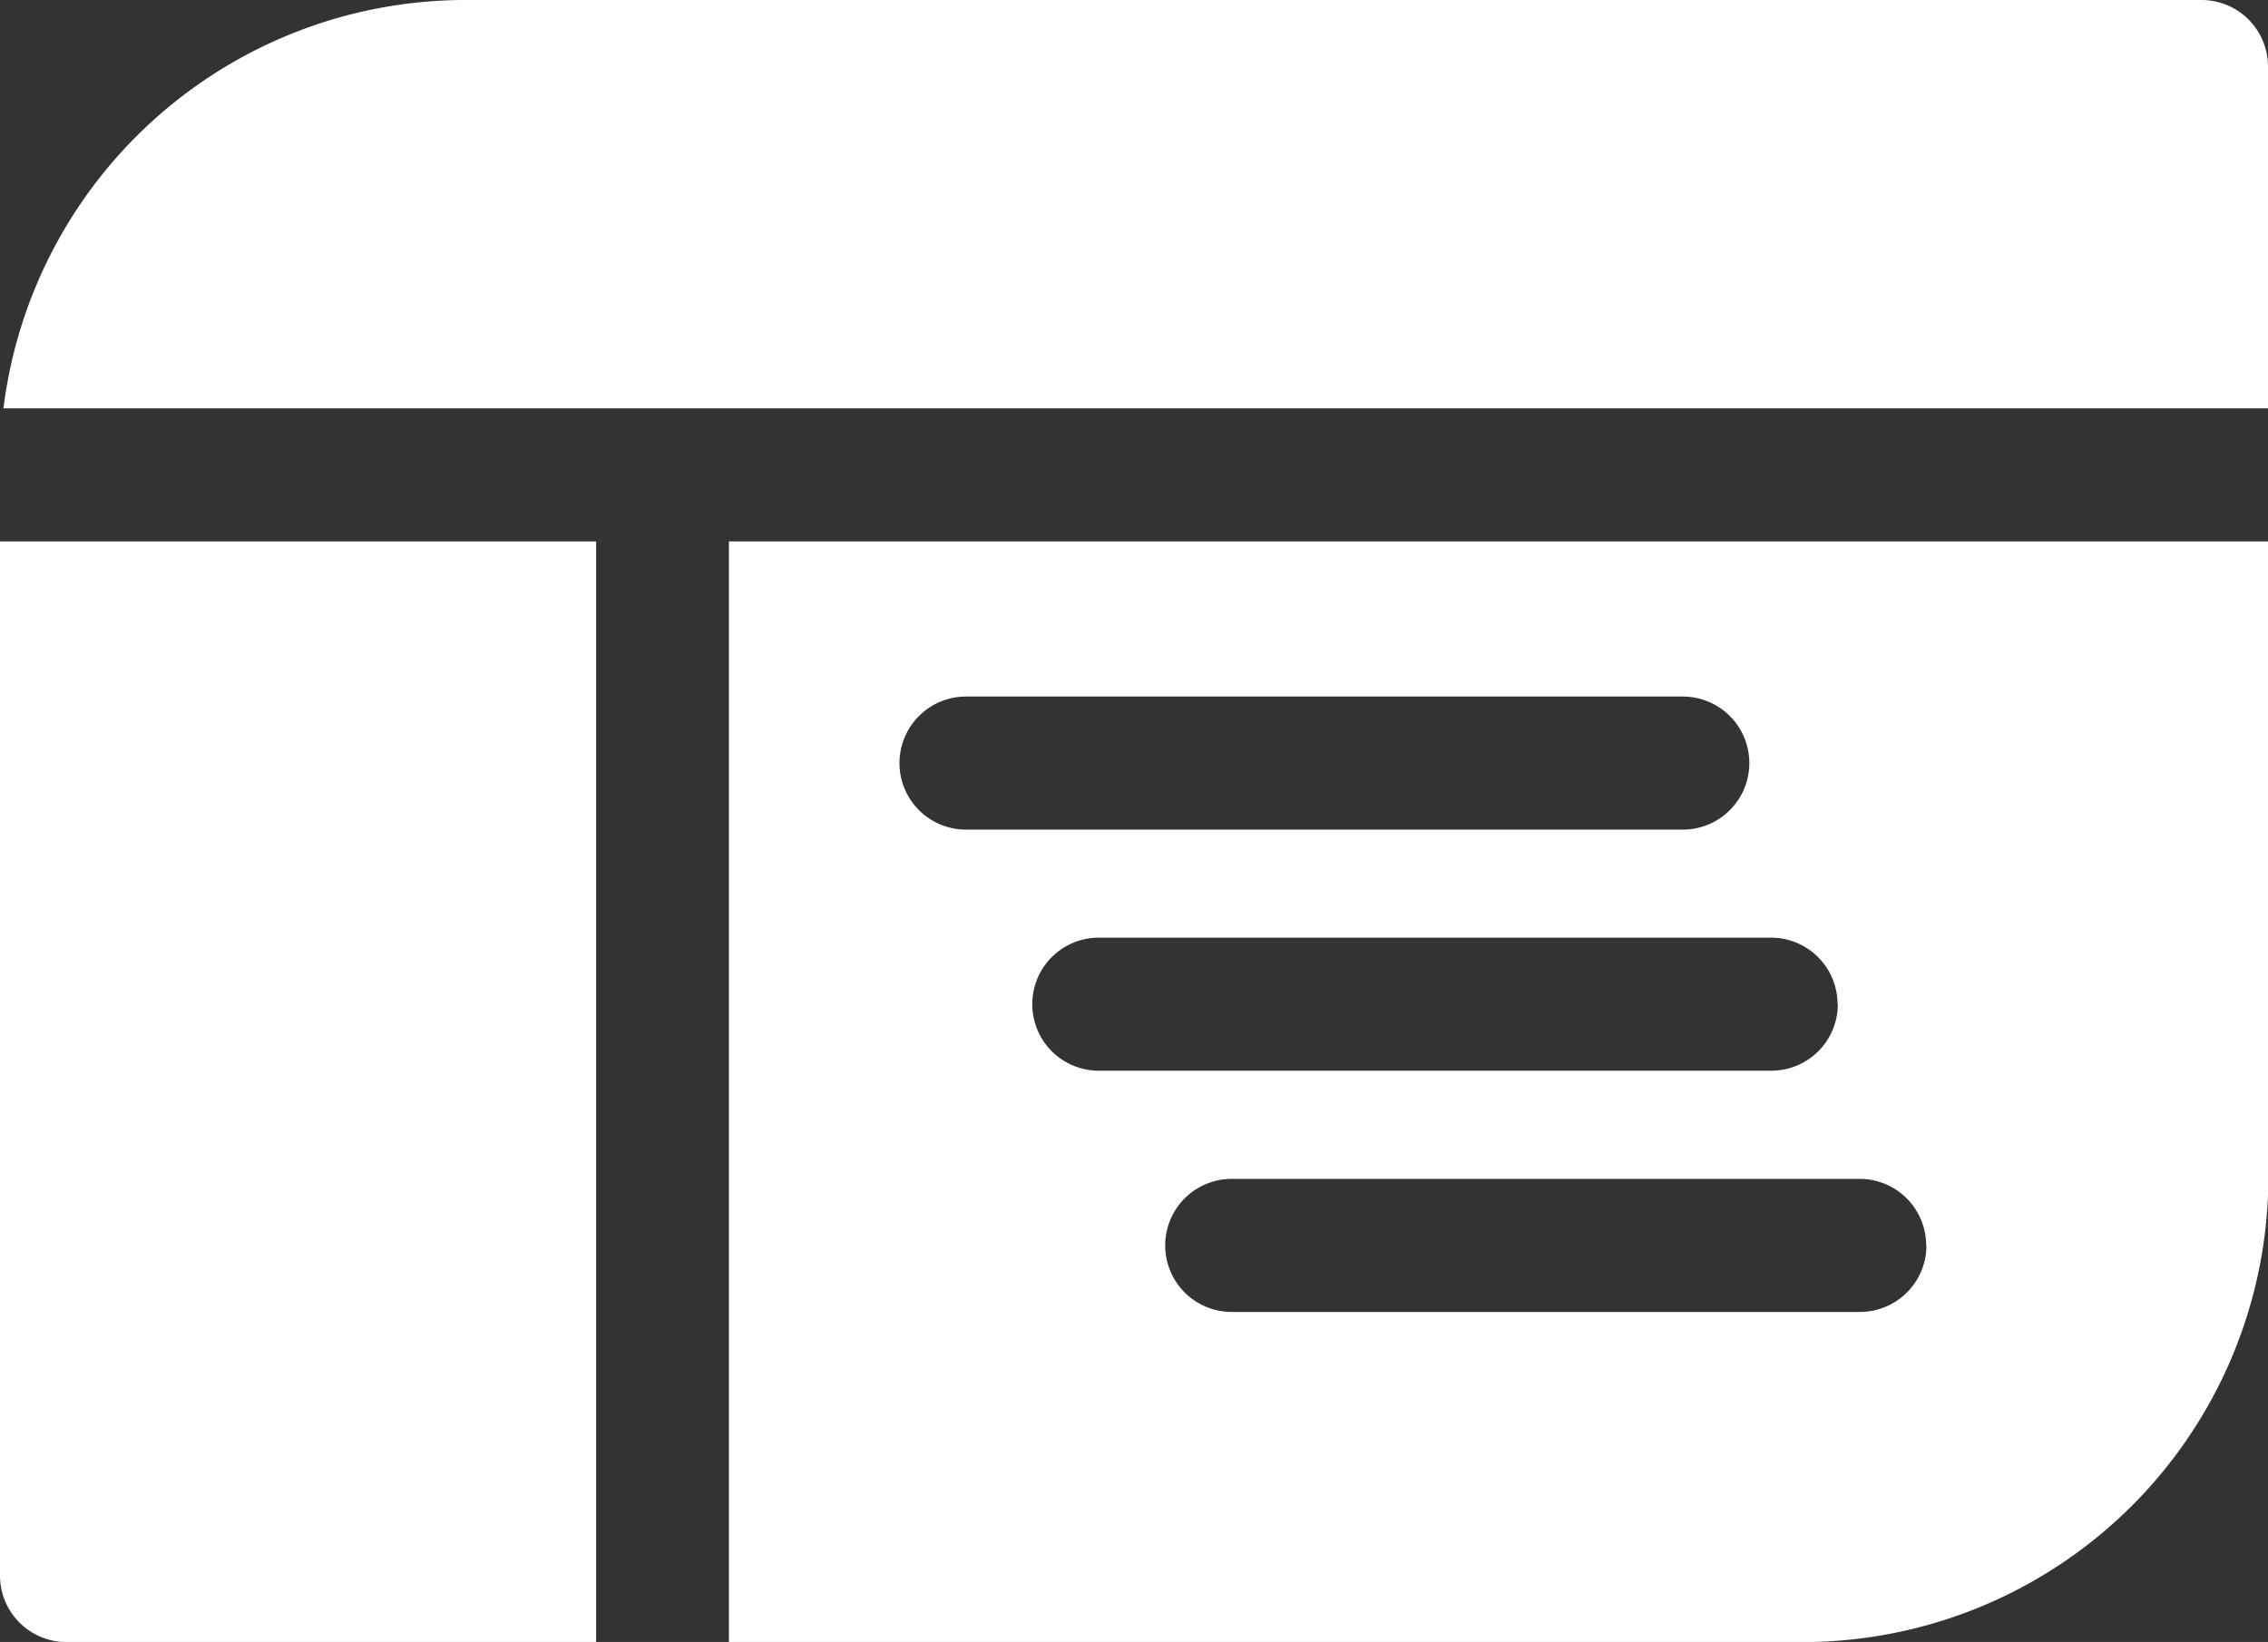 <svg id="mockup" xmlns="http://www.w3.org/2000/svg" width="17.045" height="12.34" viewBox="0 0 17.045 12.34">
  <rect x="0" y="0" width="17.045" height="12.34" fill="#333333" stroke="none"/>
  <path id="Path_1103" data-name="Path 1103" d="M4.48,122.2H0v7.772a.5.5,0,0,0,.5.5H4.48Zm0,0" transform="translate(0 -118.131)" fill="#fff"/>
  <path id="Path_1104" data-name="Path 1104" d="M17.8,3.069V.5a.5.5,0,0,0-.5-.5H4.251A3.5,3.5,0,0,0,.781,3.069Zm0,0" transform="translate(-0.755)" fill="#fff"/>
  <path id="Path_1105" data-name="Path 1105" d="M164.574,122.2v8.272h8.07a3.5,3.5,0,0,0,3.5-3.5V122.2Zm9,5.291a.5.5,0,0,1-.5.5h-4.721a.5.5,0,0,1,0-1h4.721A.5.5,0,0,1,173.572,127.49Zm-.666-1.813a.5.5,0,0,1-.5.5h-5.054a.5.5,0,0,1,0-1h5.054A.5.5,0,0,1,172.906,125.677Zm-6.552-2.312h5.387a.5.5,0,0,1,0,1h-5.387a.5.5,0,1,1,0-1Zm0,0" transform="translate(-159.096 -118.131)" fill="#fff"/>
</svg>
